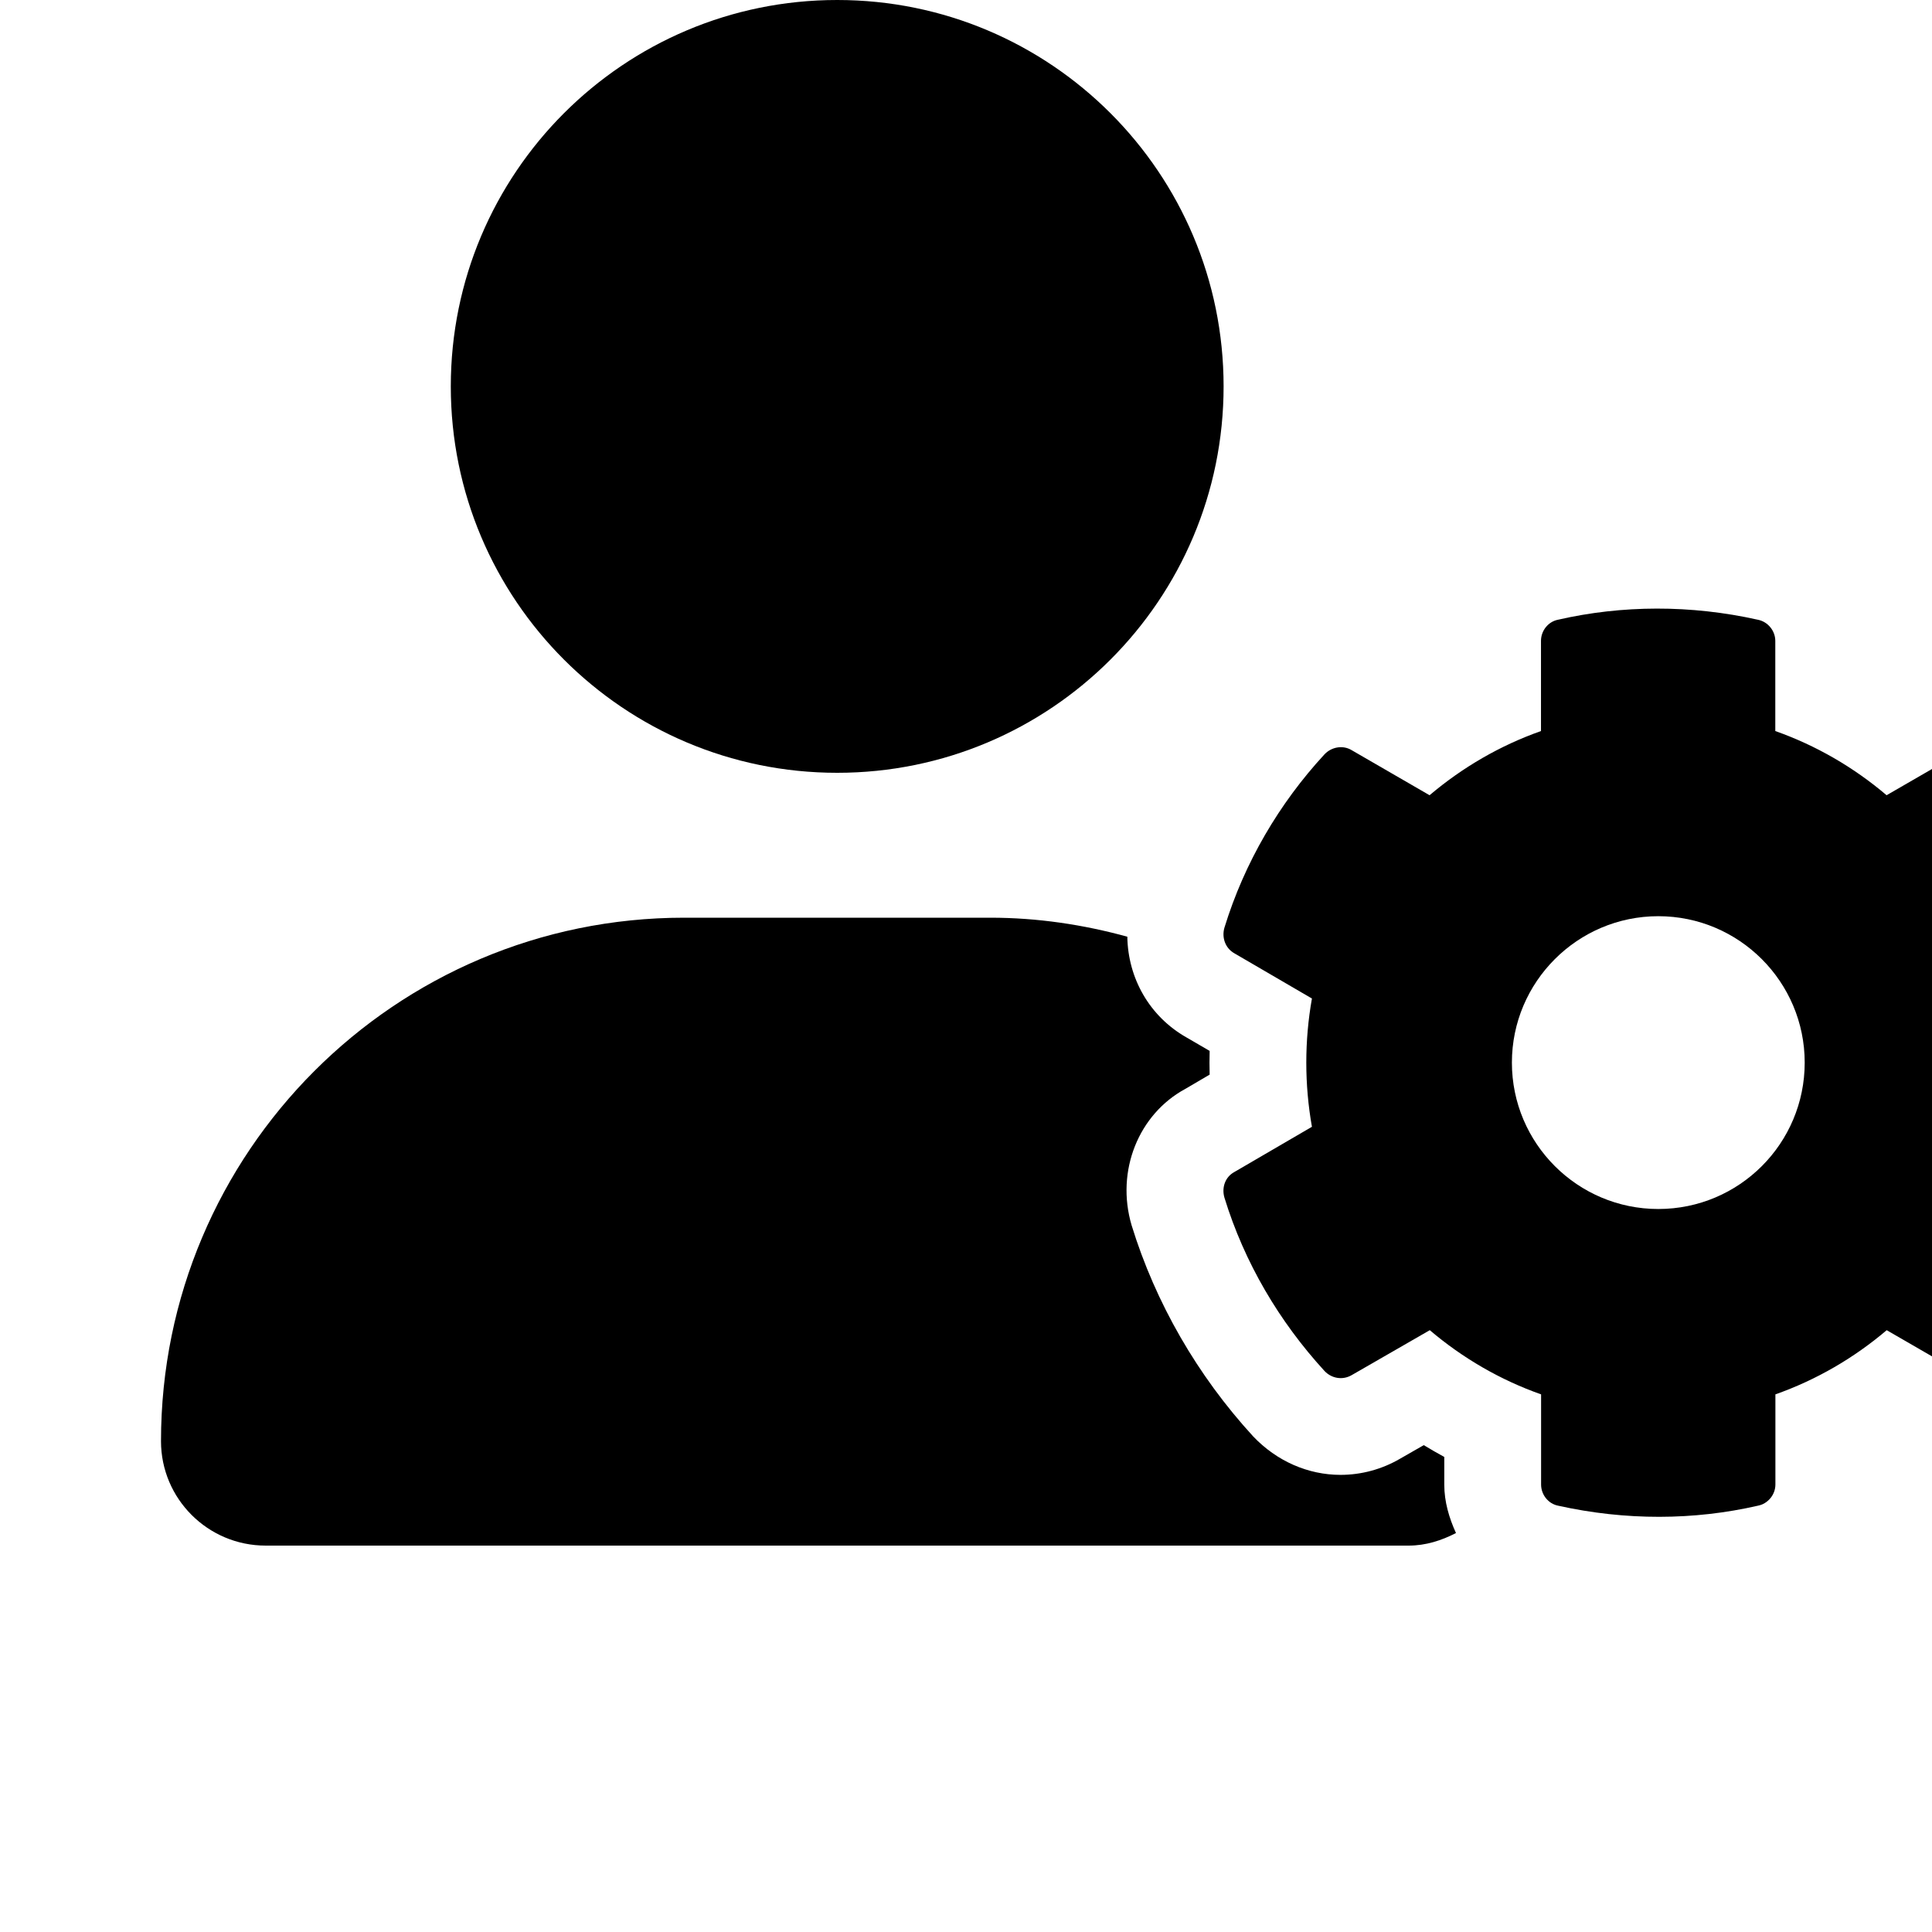 <svg height="24px" width="24px" class="MuiSvgIcon-root MuiSvgIcon-fontSizeMedium css-1mbx69x" focusable="false" aria-hidden="true" viewBox="0 0 15 18" data-testid="AccountsIcon" fill="currentColor"><path d="M17.171 10.499C17.244 10.105 17.244 9.698 17.171 9.304L17.895 8.882C17.979 8.836 18.018 8.738 17.99 8.643C17.8 8.038 17.477 7.486 17.055 7.029C16.991 6.959 16.886 6.941 16.802 6.99L16.077 7.409C15.771 7.149 15.42 6.945 15.04 6.811V5.971C15.04 5.876 14.97 5.792 14.878 5.774C14.252 5.634 13.613 5.637 13.015 5.774C12.924 5.792 12.857 5.876 12.857 5.971V6.811C12.477 6.945 12.126 7.149 11.819 7.409L11.093 6.989C11.012 6.94 10.906 6.958 10.84 7.028C10.418 7.485 10.094 8.037 9.908 8.642C9.88 8.737 9.918 8.835 9.999 8.881L10.723 9.303C10.653 9.696 10.653 10.104 10.723 10.498L9.999 10.92C9.915 10.966 9.88 11.064 9.908 11.159C10.094 11.764 10.418 12.312 10.84 12.773C10.906 12.843 11.008 12.861 11.093 12.812L11.821 12.393C12.127 12.653 12.478 12.857 12.858 12.991V13.831C12.858 13.926 12.925 14.01 13.016 14.028C13.646 14.168 14.282 14.165 14.879 14.028C14.971 14.01 15.041 13.926 15.041 13.831V12.991C15.421 12.857 15.772 12.653 16.078 12.393L16.803 12.812C16.884 12.861 16.992 12.843 17.056 12.773C17.478 12.316 17.801 11.764 17.991 11.159C18.019 11.064 17.98 10.966 17.896 10.92L17.171 10.499ZM13.95 11.264C13.198 11.264 12.586 10.653 12.586 9.9C12.586 9.148 13.198 8.536 13.95 8.536C14.703 8.536 15.314 9.148 15.314 9.9C15.314 10.653 14.704 11.264 13.95 11.264Z"></path><path d="M6.3 7.2C8.289 7.2 9.9 5.588 9.9 3.6C9.9 1.612 8.289 0 6.3 0C4.312 0 2.7 1.612 2.7 3.6C2.7 5.588 4.312 7.2 6.3 7.2ZM11.956 13.832V13.574C11.891 13.539 11.828 13.502 11.765 13.464L11.545 13.59C11.376 13.689 11.184 13.741 10.989 13.741C10.688 13.741 10.395 13.614 10.175 13.382C9.657 12.817 9.266 12.14 9.043 11.416C8.893 10.908 9.109 10.379 9.545 10.144L9.77 10.012C9.768 9.939 9.768 9.865 9.77 9.791L9.555 9.666C9.209 9.47 9.009 9.113 9.003 8.727C8.595 8.615 8.168 8.55 7.726 8.55H4.874C2.183 8.55 0 10.736 0 13.427C0 13.964 0.437 14.4 0.975 14.4H11.624C11.785 14.4 11.931 14.352 12.065 14.283C12.001 14.142 11.956 13.992 11.956 13.832Z" class="secondary"></path></svg>